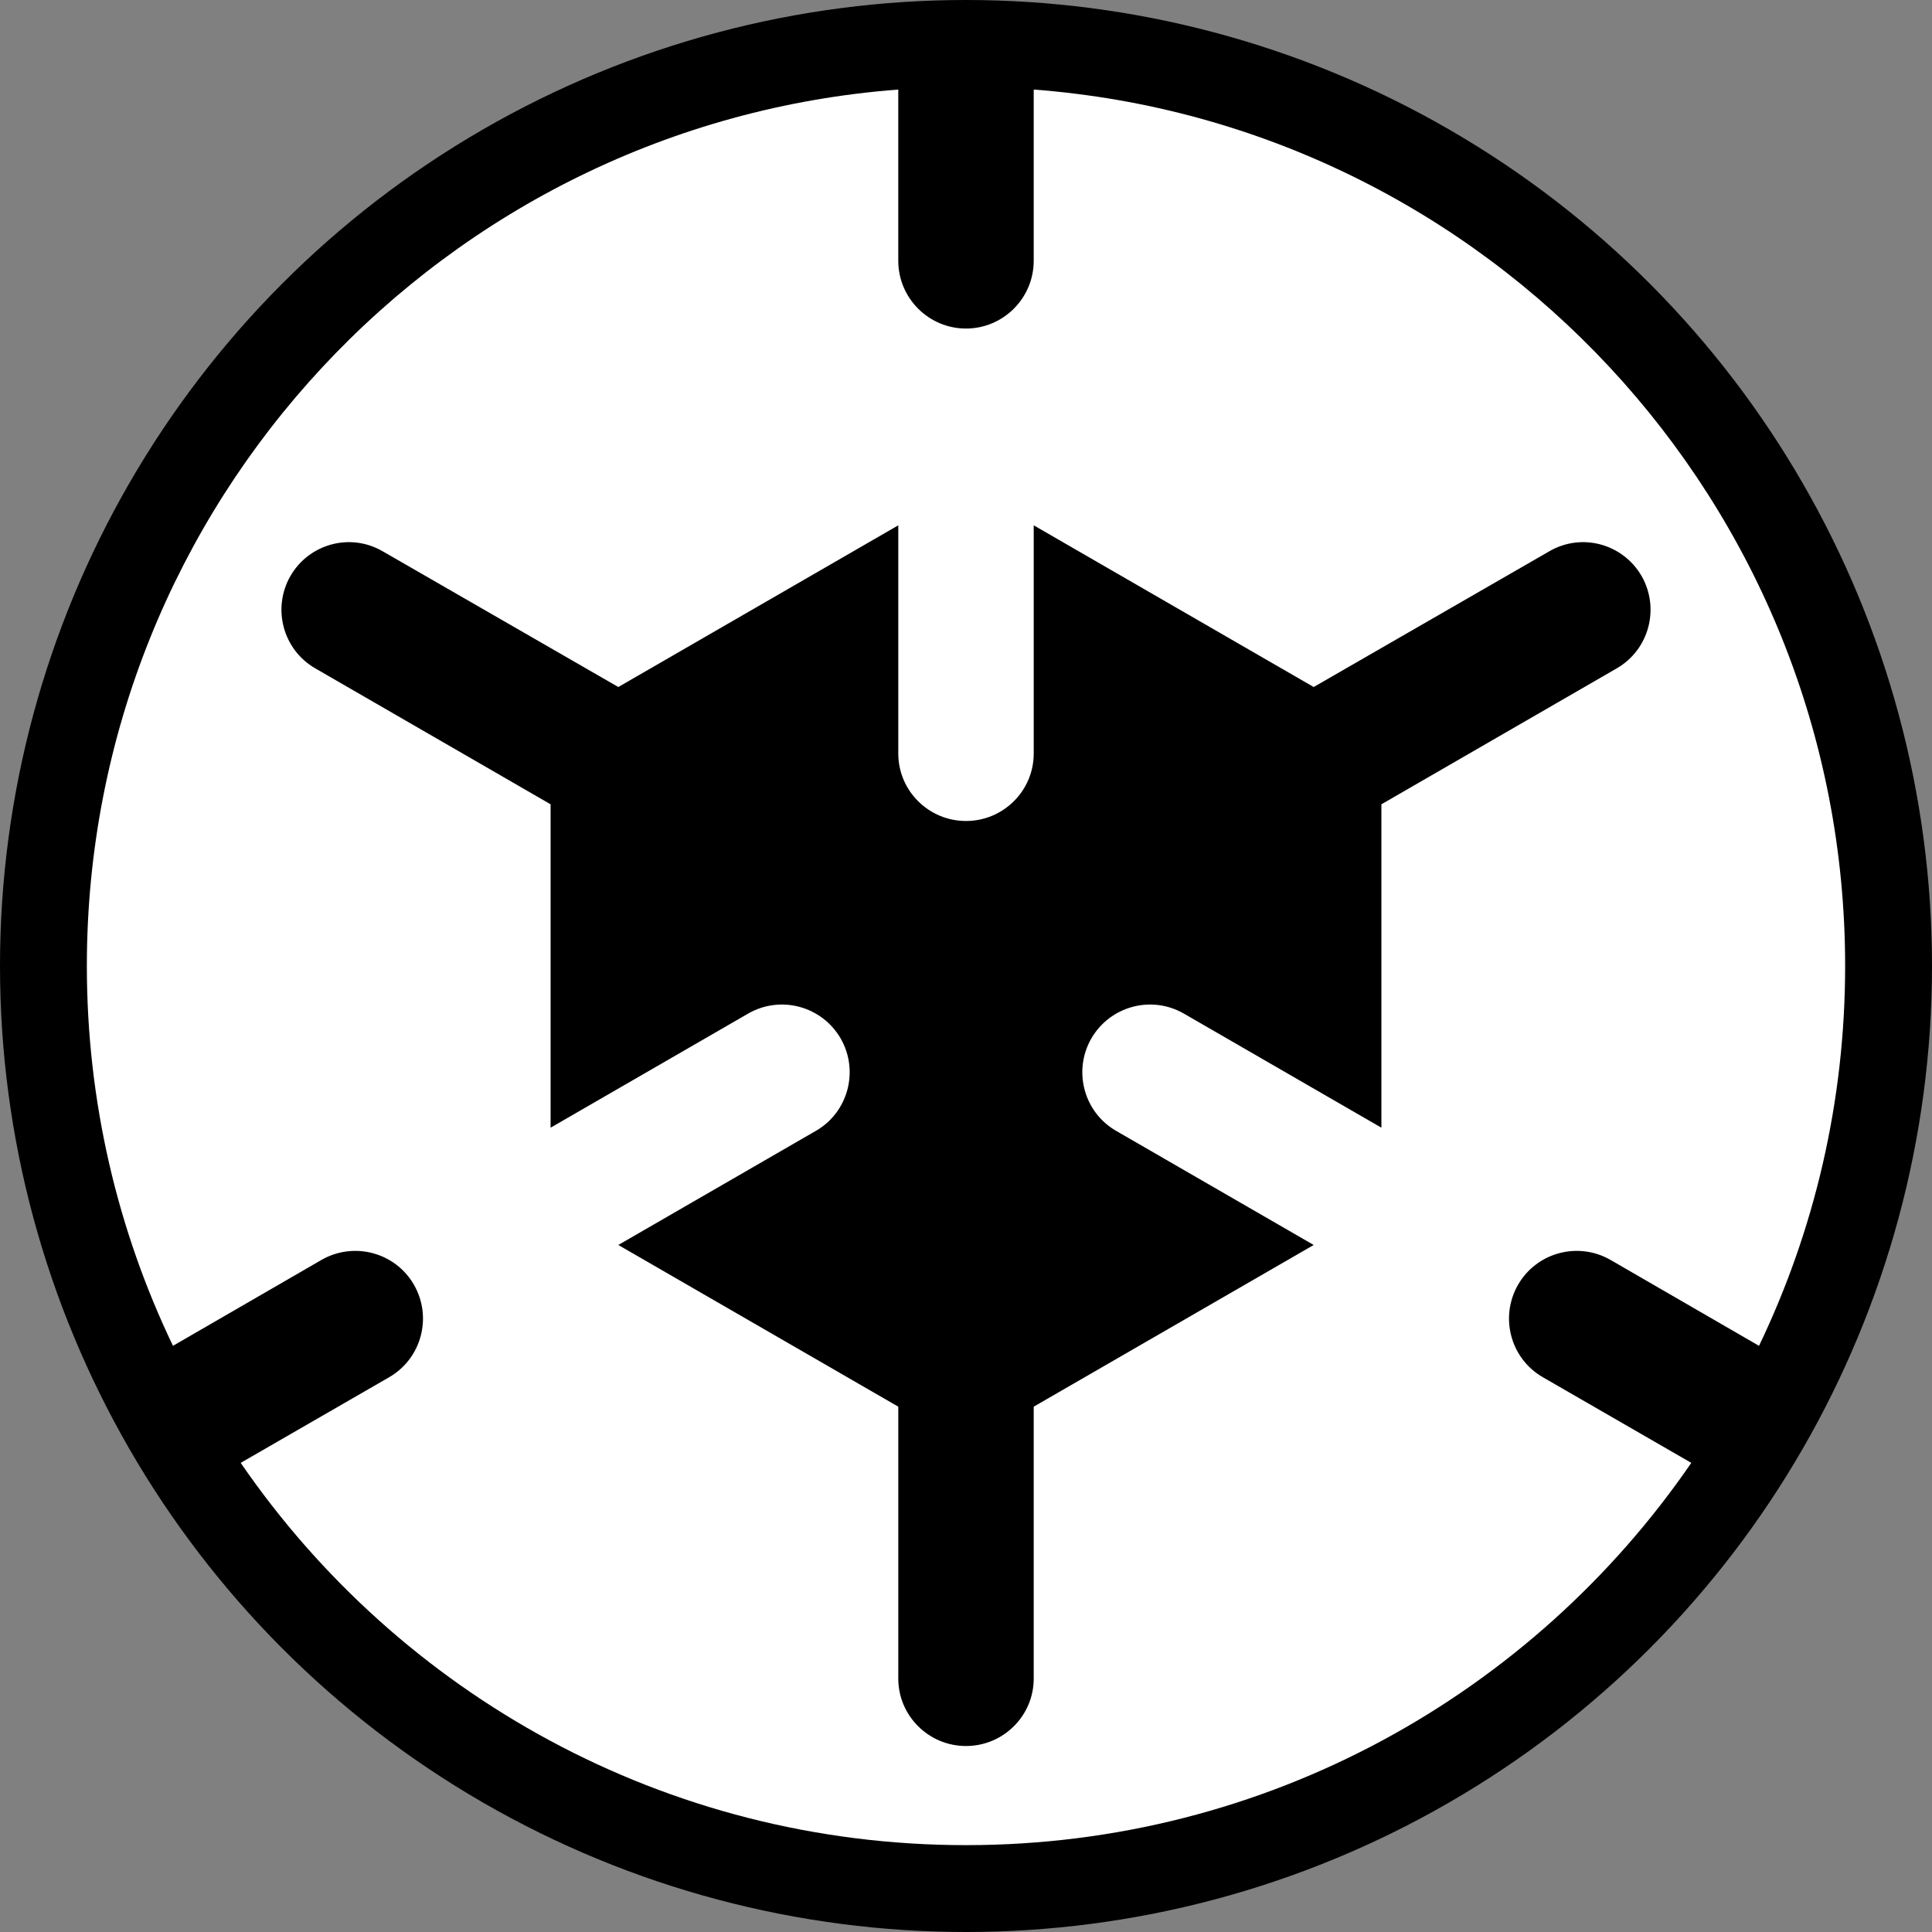 <?xml version="1.0" encoding="UTF-8" standalone="no"?>
<!-- Creator: CorelDRAW X7 -->

<svg
   xmlns:dc="http://purl.org/dc/elements/1.1/"
   xmlns:cc="http://creativecommons.org/ns#"
   xmlns:rdf="http://www.w3.org/1999/02/22-rdf-syntax-ns#"
   xmlns:svg="http://www.w3.org/2000/svg"
   xmlns="http://www.w3.org/2000/svg"
   xmlns:sodipodi="http://sodipodi.sourceforge.net/DTD/sodipodi-0.dtd"
   xmlns:inkscape="http://www.inkscape.org/namespaces/inkscape"
   xml:space="preserve"
   width="7.874in"
   height="7.874in"
   version="1.1"
   style="clip-rule:evenodd;fill-rule:evenodd;image-rendering:optimizeQuality;shape-rendering:geometricPrecision;text-rendering:geometricPrecision"
   viewBox="0 0 7874.001 7874.001"
   id="svg2"
   inkscape:version="0.91 r13725"
   sodipodi:docname="Aleph - Main Logo - [N3] [Vyo].svg"><rect x="0" y="0" width="7874.001" height="7874.001" fill="#808080" stroke="none"/><sodipodi:namedview
     pagecolor="#ffffff"
     bordercolor="#666666"
     borderopacity="1"
     objecttolerance="10"
     gridtolerance="10"
     guidetolerance="10"
     inkscape:pageopacity="0"
     inkscape:pageshadow="2"
     inkscape:window-width="640"
     inkscape:window-height="480"
     id="namedview16"
     showgrid="false"
     inkscape:zoom="0.23838384"
     inkscape:cx="736.83001"
     inkscape:cy="849.33005"
     inkscape:window-x="0"
     inkscape:window-y="0"
     inkscape:window-maximized="0"
     inkscape:current-layer="svg2" /><defs
     id="defs4"><style
       type="text/css"
       id="style6"><![CDATA[
    .fil0 {fill:black}
    .fil1 {fill:white}
   ]]></style></defs><g
     id="Layer_x0020_1"
     transform="translate(3937,-7063)"><circle
       class="fil0"
       cy="11000"
       r="3937"
       id="circle10"
       cx="0"
       style="fill:#000000" /><path
       class="fil1"
       d="m 276,7428 c 1849,140 3307,1686 3307,3572 0,554 -126,1079 -351,1548 l -605,-350 c -132,-76 -301,-31 -377,101 -76,132 -31,301 101,377 l 605,349 c -646,941 -1729,1558 -2956,1558 -1227,0 -2310,-617 -2956,-1558 l 605,-349 c 132,-76 177,-245 101,-377 -76,-132 -245,-177 -377,-101 l -605,350 c -225,-469 -351,-994 -351,-1548 0,-1886 1458,-3432 3307,-3572 l 0,698 c 0,152 124,276 276,276 152,0 276,-124 276,-276 l 0,-698 z"
       id="path12"
       inkscape:connector-curvature="0"
       style="fill:#ffffff" /><path
       class="fil0"
       d="m -1417,9863 1141,-659 0,930 c 0,152 124,275 276,275 152,0 276,-123 276,-275 l 0,-930 1141,659 960,-553 c 132,-77 300,-31 376,100 76,132 31,301 -101,377 l -959,554 0,1318 -805,-465 c -132,-76 -300,-31 -377,101 -76,132 -31,301 101,377 l 805,465 -1141,659 0,1108 c 0,152 -124,275 -276,275 -152,0 -276,-123 -276,-275 l 0,-1108 -1141,-659 805,-465 c 132,-76 177,-245 101,-377 -77,-132 -245,-177 -377,-101 l -805,465 0,-1318 -959,-554 c -132,-76 -177,-245 -101,-377 76,-131 244,-177 376,-100 l 960,553 z"
       id="path14"
       inkscape:connector-curvature="0"
       style="fill:#000000" /></g></svg>